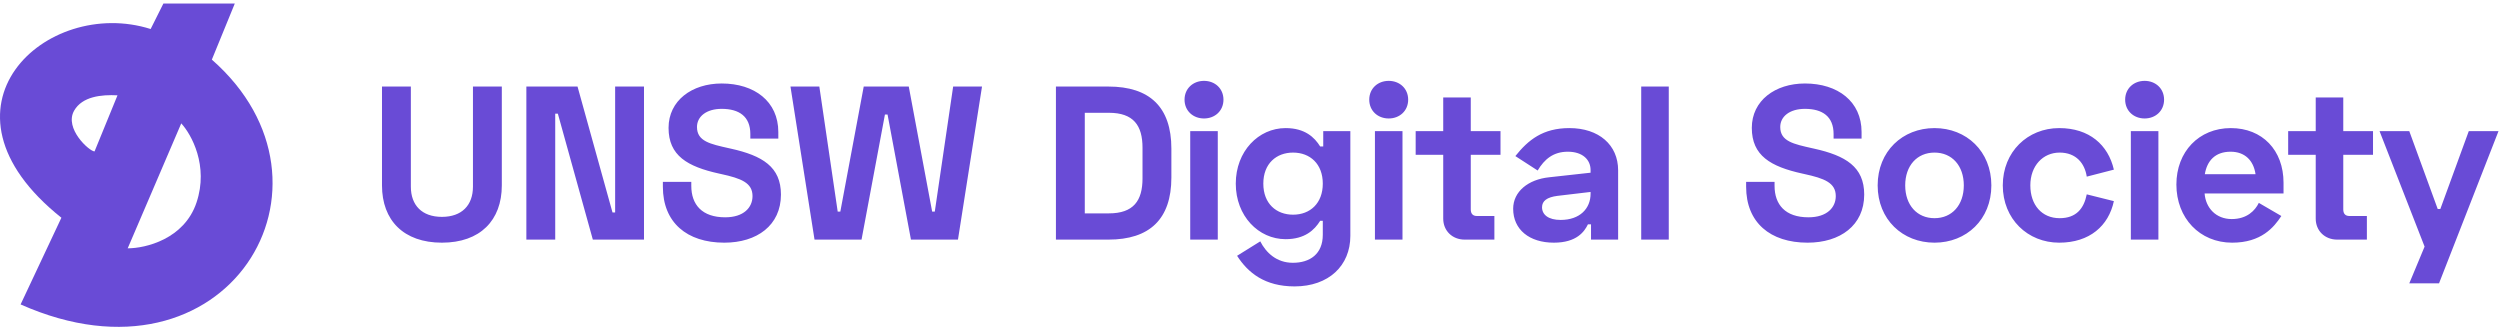 <svg width="2652" height="356" viewBox="0 0 2652 356" fill="none" xmlns="http://www.w3.org/2000/svg">
<path fill-rule="evenodd" clip-rule="evenodd" d="M173.334 3.734L159.809 30.785C48.9 -4.382 -80.943 114.642 65.131 230.96L21.85 322.933C240.961 420.315 376.214 196.054 224.73 63.246L249.076 3.734H173.334ZM124.642 101.116C107.51 100.215 87.246 102.316 78.656 117.347C67.836 136.282 94.886 160.628 100.297 160.628L124.642 101.116ZM192.269 130.872L135.463 263.421C154.398 263.421 195.515 253.683 208.5 214.73C221.484 175.777 203.09 142.594 192.269 130.872Z" fill="#694BD6"/>
<path d="M405.216 91.812V196.655C405.216 233.768 428.18 257.427 468.771 257.427C509.363 257.427 532.327 233.768 532.327 196.655V91.812H501.709V198.047C501.709 217.763 489.879 230.056 468.771 230.056C447.664 230.056 435.834 217.763 435.834 198.047V91.812H405.216ZM558.364 91.812V254.179H588.981V120.574H591.765L628.877 254.179H683.155V91.812H652.537V225.417H649.753L612.641 91.812H558.364ZM765.567 88.564C734.021 88.564 709.202 106.657 709.202 135.651C709.202 165.109 729.15 176.707 762.784 184.129L764.871 184.593C786.211 189.232 798.272 193.871 798.272 208.021C798.272 220.082 788.994 230.52 769.278 230.52C744.691 230.52 733.325 217.067 733.325 197.119V192.944H703.171V198.047C703.171 236.087 728.686 257.427 768.35 257.427C802.912 257.427 828.426 239.102 828.426 206.397C828.426 176.939 808.71 165.109 775.309 157.687L773.221 157.223C753.737 152.816 739.356 150.032 739.356 134.723C739.356 123.59 749.33 115.471 765.567 115.471C784.123 115.471 795.953 123.59 795.953 142.146V147.017H825.643V140.058C825.643 107.585 800.36 88.564 765.567 88.564ZM838.531 91.812L864.046 254.179H913.916L938.735 121.502H941.518L966.337 254.179H1016.21L1041.72 91.812H1011.1L991.62 224.489H988.837L964.018 91.812H916.235L891.416 224.489H888.633L869.149 91.812H838.531ZM1120.13 91.812V254.179H1175.8C1219.4 254.179 1242.6 232.608 1242.6 188.305V157.687C1242.6 113.384 1219.4 91.812 1175.8 91.812H1120.13ZM1150.74 119.646H1176.26C1202.47 119.646 1211.98 133.1 1211.98 156.759V189.232C1211.98 212.892 1202.47 226.345 1176.26 226.345H1150.74V119.646ZM1256.56 105.729C1256.56 117.559 1265.61 125.677 1277.21 125.677C1288.81 125.677 1297.85 117.559 1297.85 105.729C1297.85 93.9 1288.81 85.781 1277.21 85.781C1265.61 85.781 1256.56 93.9 1256.56 105.729ZM1291.82 139.13H1262.59V254.179H1291.82V139.13ZM1403.69 139.13V155.367H1400.44C1394.41 145.625 1384.2 135.883 1363.79 135.883C1335.03 135.883 1310.91 160.47 1310.91 194.799C1310.91 229.128 1335.03 253.716 1363.79 253.716C1384.2 253.716 1394.41 243.973 1400.44 234.231H1403.22V249.076C1403.22 269.488 1389.54 278.767 1371.45 278.767C1354.05 278.767 1342.92 267.865 1336.89 256.035L1312.3 271.344C1323.9 289.436 1341.76 303.818 1373.3 303.818C1409.49 303.818 1432.45 281.782 1432.45 250.236V139.13H1403.69ZM1371.68 227.737C1354.05 227.737 1340.13 216.139 1340.13 194.799C1340.13 173.46 1354.05 161.862 1371.68 161.862C1389.77 161.862 1403.22 173.923 1403.22 194.799C1403.22 215.675 1389.77 227.737 1371.68 227.737ZM1452.5 105.729C1452.5 117.559 1461.55 125.677 1473.15 125.677C1484.74 125.677 1493.79 117.559 1493.79 105.729C1493.79 93.9 1484.74 85.781 1473.15 85.781C1461.55 85.781 1452.5 93.9 1452.5 105.729ZM1487.76 139.13H1458.53V254.179H1487.76V139.13ZM1501.74 139.13V164.181H1530.97V231.912C1530.97 244.901 1540.71 254.179 1553.7 254.179H1585.24V229.128H1566.69C1562.51 229.128 1560.19 226.809 1560.19 222.17V164.181H1591.74V139.13H1560.19V103.41H1530.97V139.13H1501.74ZM1607.49 165.573L1631.15 180.882C1638.34 168.82 1647.85 160.934 1663.16 160.934C1678.94 160.934 1687.29 169.516 1687.29 180.418V183.202L1643.21 188.073C1621.18 190.392 1605.17 203.15 1605.17 221.474C1605.17 243.51 1622.34 257.427 1648.32 257.427C1672.67 257.427 1680.79 245.597 1684.5 237.943H1687.75V254.179H1716.51V180.65C1716.51 153.744 1696.1 135.883 1664.79 135.883C1636.72 135.883 1621.18 148.409 1607.49 165.573ZM1635.79 219.85C1635.79 213.124 1641.13 209.18 1652.03 207.789L1687.29 203.614V205.469C1687.29 221.242 1675.92 233.304 1655.51 233.304C1642.52 233.304 1635.79 227.737 1635.79 219.85ZM1770.23 91.812H1741V254.179H1770.23V91.812ZM1914.69 88.564C1883.14 88.564 1858.32 106.657 1858.32 135.651C1858.32 165.109 1878.27 176.707 1911.91 184.129L1913.99 184.593C1935.33 189.232 1947.39 193.871 1947.39 208.021C1947.39 220.082 1938.12 230.52 1918.4 230.52C1893.81 230.52 1882.45 217.067 1882.45 197.119V192.944H1852.29V198.047C1852.29 236.087 1877.81 257.427 1917.47 257.427C1952.03 257.427 1977.55 239.102 1977.55 206.397C1977.55 176.939 1957.83 165.109 1924.43 157.687L1922.34 157.223C1902.86 152.816 1888.48 150.032 1888.48 134.723C1888.48 123.59 1898.45 115.471 1914.69 115.471C1933.25 115.471 1945.07 123.59 1945.07 142.146V147.017H1974.76V140.058C1974.76 107.585 1949.48 88.564 1914.69 88.564ZM1991.82 196.655C1991.82 232.84 2018.26 257.427 2052.13 257.427C2085.99 257.427 2112.43 232.84 2112.43 196.655C2112.43 160.47 2085.99 135.883 2052.13 135.883C2018.26 135.883 1991.82 160.47 1991.82 196.655ZM2021.04 196.655C2021.04 175.779 2033.57 161.862 2052.13 161.862C2070.68 161.862 2083.21 175.779 2083.21 196.655C2083.21 217.531 2070.68 231.448 2052.13 231.448C2033.57 231.448 2021.04 217.531 2021.04 196.655ZM2124.56 196.655C2124.56 232.376 2151 257.427 2184.4 257.427C2216.64 257.427 2236.82 239.566 2242.39 213.356L2213.63 206.165C2210.61 221.242 2202.49 231.448 2184.86 231.448C2166.08 231.448 2153.78 217.531 2153.78 196.655C2153.78 175.779 2167.24 161.862 2184.86 161.862C2202.49 161.862 2211.54 173.46 2213.63 187.377L2242.39 179.954C2236.36 153.744 2216.41 135.883 2184.4 135.883C2151 135.883 2124.56 160.934 2124.56 196.655ZM2254.37 105.729C2254.37 117.559 2263.42 125.677 2275.02 125.677C2286.61 125.677 2295.66 117.559 2295.66 105.729C2295.66 93.9 2286.61 85.781 2275.02 85.781C2263.42 85.781 2254.37 93.9 2254.37 105.729ZM2289.63 139.13H2260.4V254.179H2289.63V139.13ZM2308.71 195.727C2308.71 231.448 2333.53 257.427 2367.86 257.427C2398.71 257.427 2412.17 241.19 2420.05 229.128L2396.16 215.211C2392.22 223.33 2383.64 232.376 2367.4 232.376C2350.7 232.376 2339.8 220.546 2338.64 205.237H2422.37V193.871C2422.37 159.31 2399.87 135.883 2366.47 135.883C2332.61 135.883 2308.71 160.934 2308.71 195.727ZM2338.87 184.825C2341.19 170.676 2349.77 160.934 2366.24 160.934C2381.32 160.934 2390.59 170.212 2392.68 184.825H2338.87ZM2427.29 139.13V164.181H2456.52V231.912C2456.52 244.901 2466.26 254.179 2479.25 254.179H2510.79V229.128H2492.24C2488.06 229.128 2485.74 226.809 2485.74 222.17V164.181H2517.29V139.13H2485.74V103.41H2456.52V139.13H2427.29ZM2618.87 139.13L2588.71 221.706H2585.93L2555.77 139.13H2524.23L2572.01 261.602L2555.77 300.57H2587.32L2650.41 139.13H2618.87Z" fill="#694BD6"/>
</svg>
